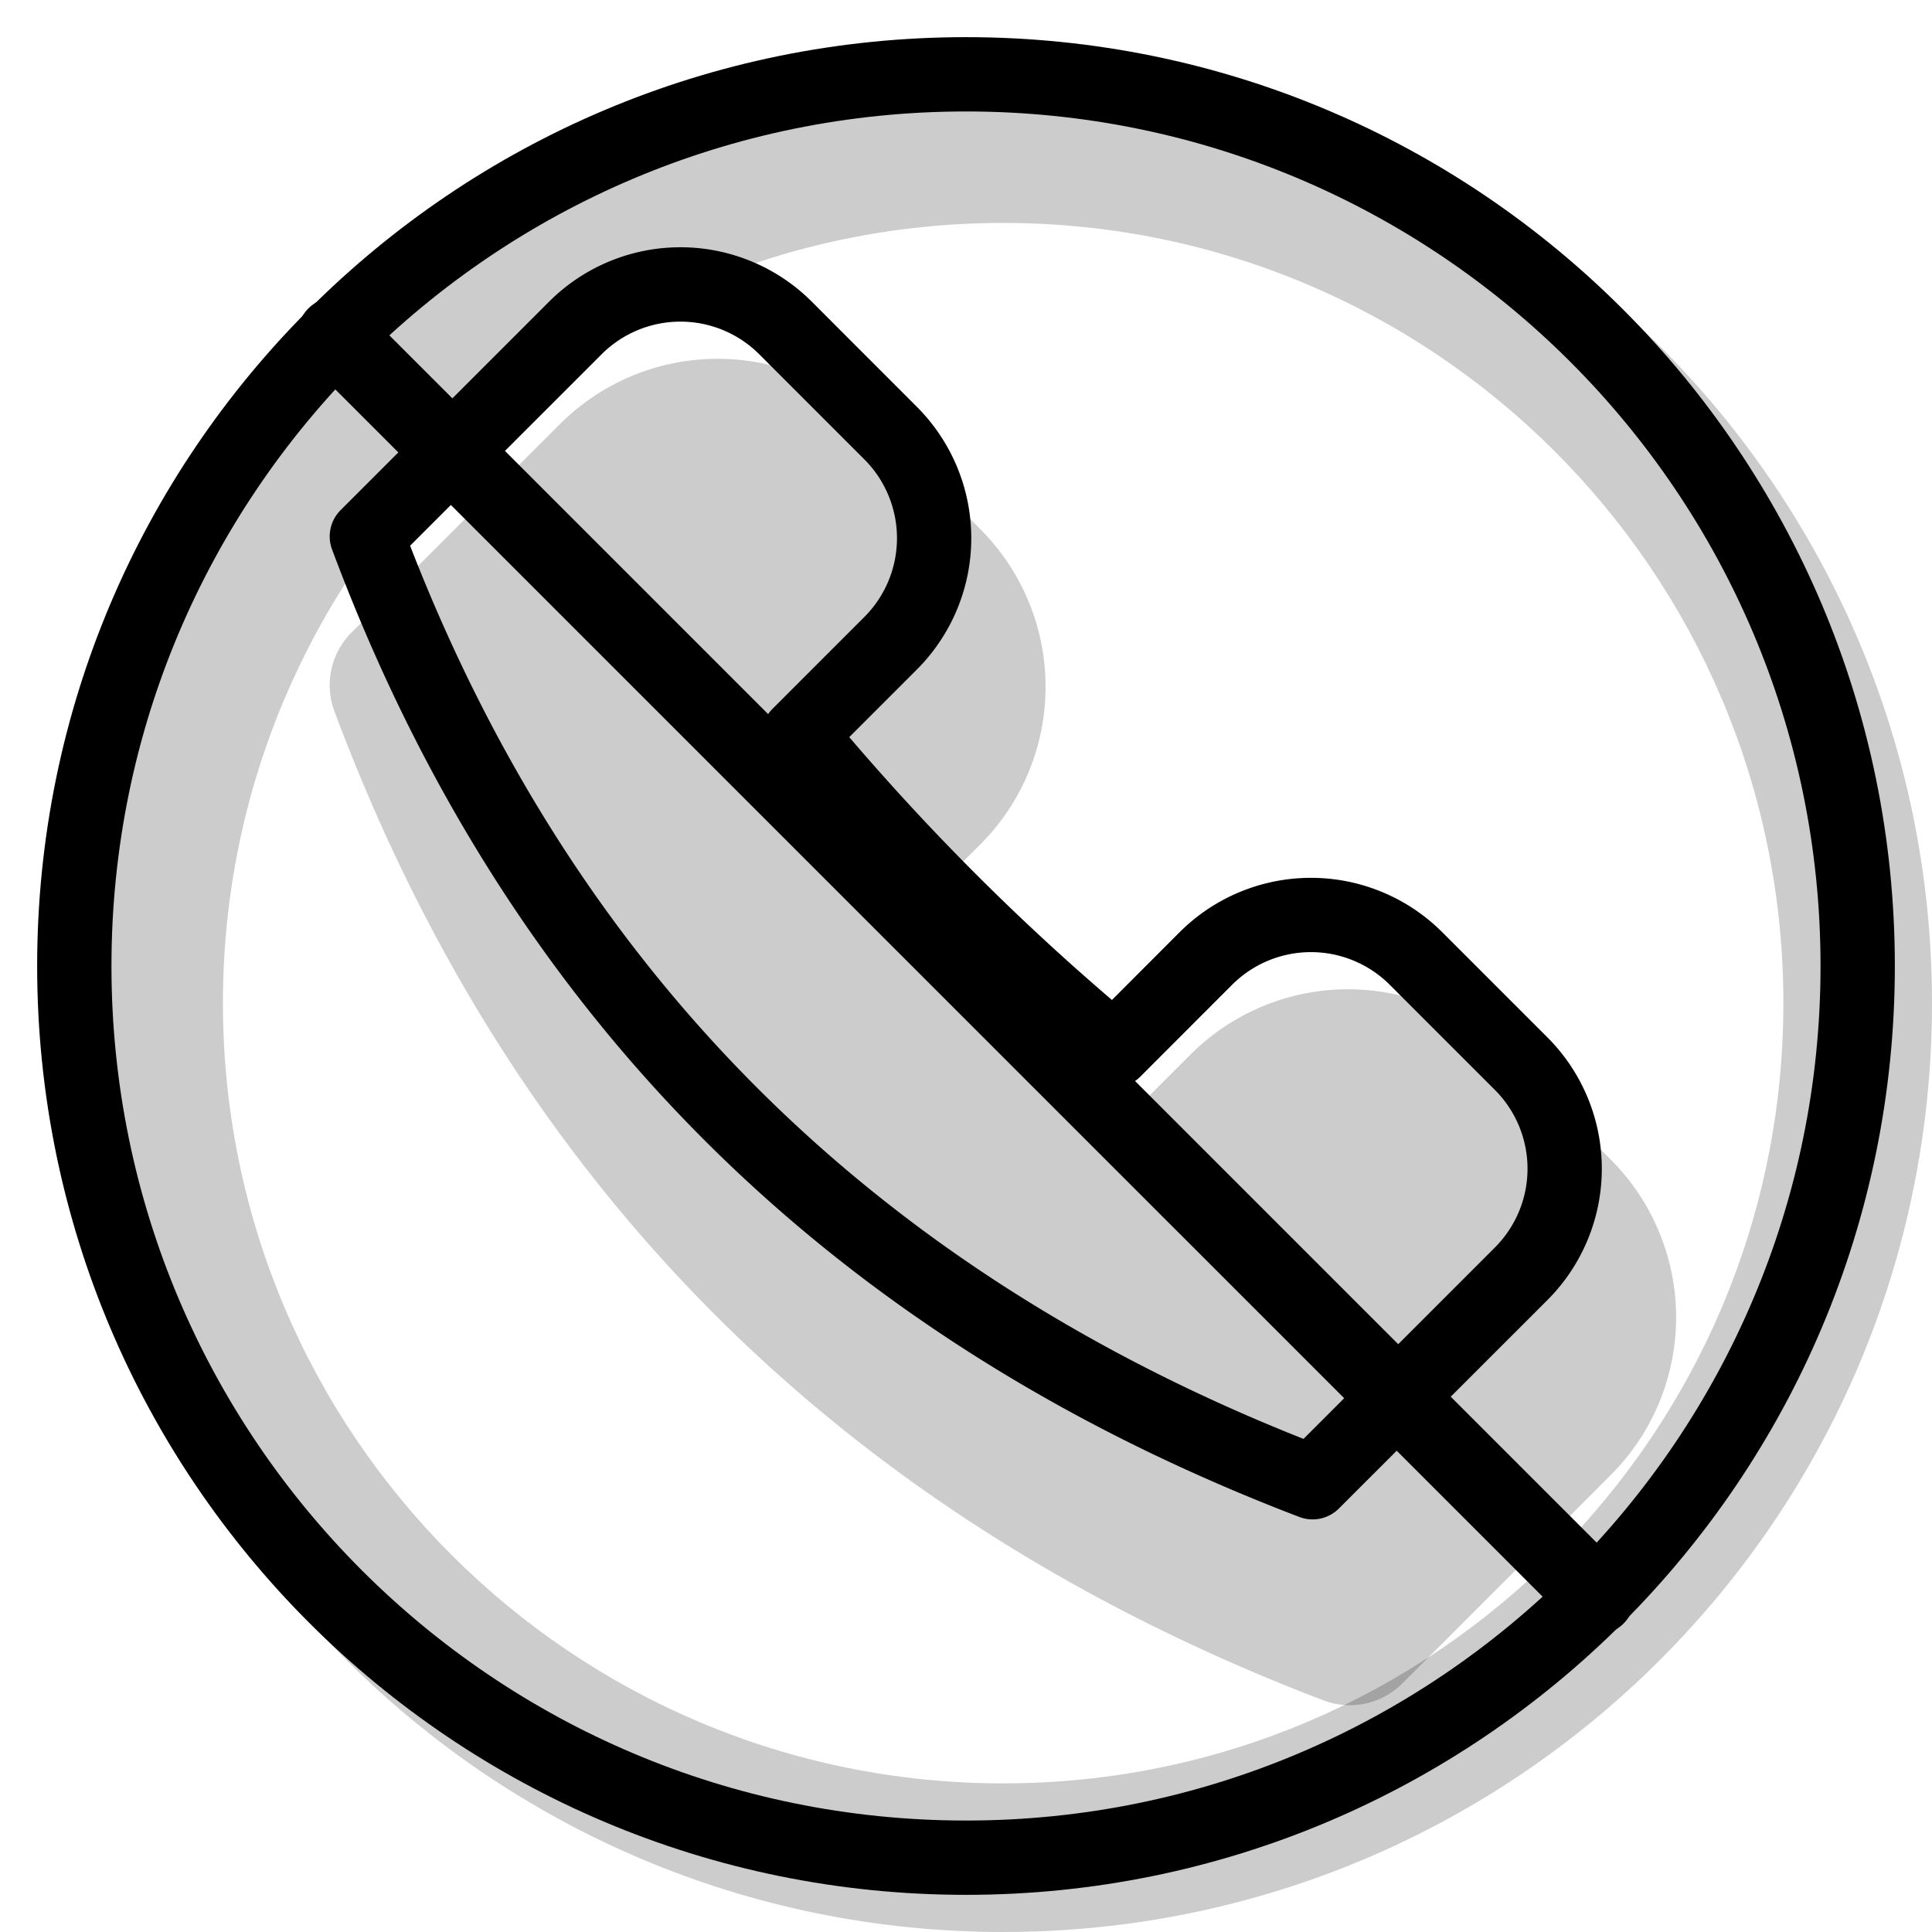 <svg xmlns="http://www.w3.org/2000/svg" width="1em" height="1em" viewBox="0 0 26 26"><g fill="currentColor"><path fill-rule="evenodd" d="M13.5 26C20.404 26 26 20.404 26 13.5S20.404 1 13.5 1S1 6.596 1 13.5S6.596 26 13.5 26m0-2C19.299 24 24 19.299 24 13.5S19.299 3 13.5 3S3 7.701 3 13.5S7.701 24 13.5 24" clip-rule="evenodd" opacity=".2"/><path d="m15.439 14.774l.582-.582a3 3 0 0 1 4.243 0l1.414 1.415a3 3 0 0 1 0 4.242l-2.806 2.806a1 1 0 0 1-1.064.227C11.318 20.404 6.874 15.93 4.5 9.57a1 1 0 0 1 .23-1.057l2.806-2.806a3 3 0 0 1 4.242 0l1.414 1.414a3 3 0 0 1 0 4.243l-.58.58a31 31 0 0 0 2.827 2.83" opacity=".2"/><path fill-rule="evenodd" d="m15.874 12.546l-.91.911a32 32 0 0 1-3.535-3.537l.91-.91a2.5 2.5 0 0 0 0-3.535L10.925 4.06a2.5 2.5 0 0 0-3.536 0L4.583 6.866a.5.5 0 0 0-.114.529c2.324 6.226 6.661 10.593 13.018 13.02a.5.5 0 0 0 .531-.114l2.806-2.805a2.5 2.5 0 0 0 0-3.536l-1.414-1.414a2.5 2.5 0 0 0-3.536 0m4.243 2.121a1.5 1.5 0 0 1 0 2.122l-2.575 2.575c-5.821-2.306-9.811-6.32-12.023-12.02l2.577-2.576a1.5 1.5 0 0 1 2.122 0l1.414 1.414a1.5 1.5 0 0 1 0 2.121l-1.234 1.234a.5.5 0 0 0-.032.673a32.7 32.7 0 0 0 4.307 4.31a.5.5 0 0 0 .673-.031l1.235-1.236a1.5 1.5 0 0 1 2.122 0z" clip-rule="evenodd"/><path d="M4.15 4.878a.514.514 0 0 1 .728-.727l16.971 16.971a.514.514 0 0 1-.727.727z"/><path fill-rule="evenodd" d="M13 24.5c6.351 0 11.5-5.149 11.5-11.5S19.351 1.5 13 1.5S1.5 6.649 1.5 13S6.649 24.5 13 24.5m0 1c6.904 0 12.5-5.596 12.5-12.5S19.904.5 13 .5S.5 6.096.5 13S6.096 25.5 13 25.5" clip-rule="evenodd"/></g></svg>